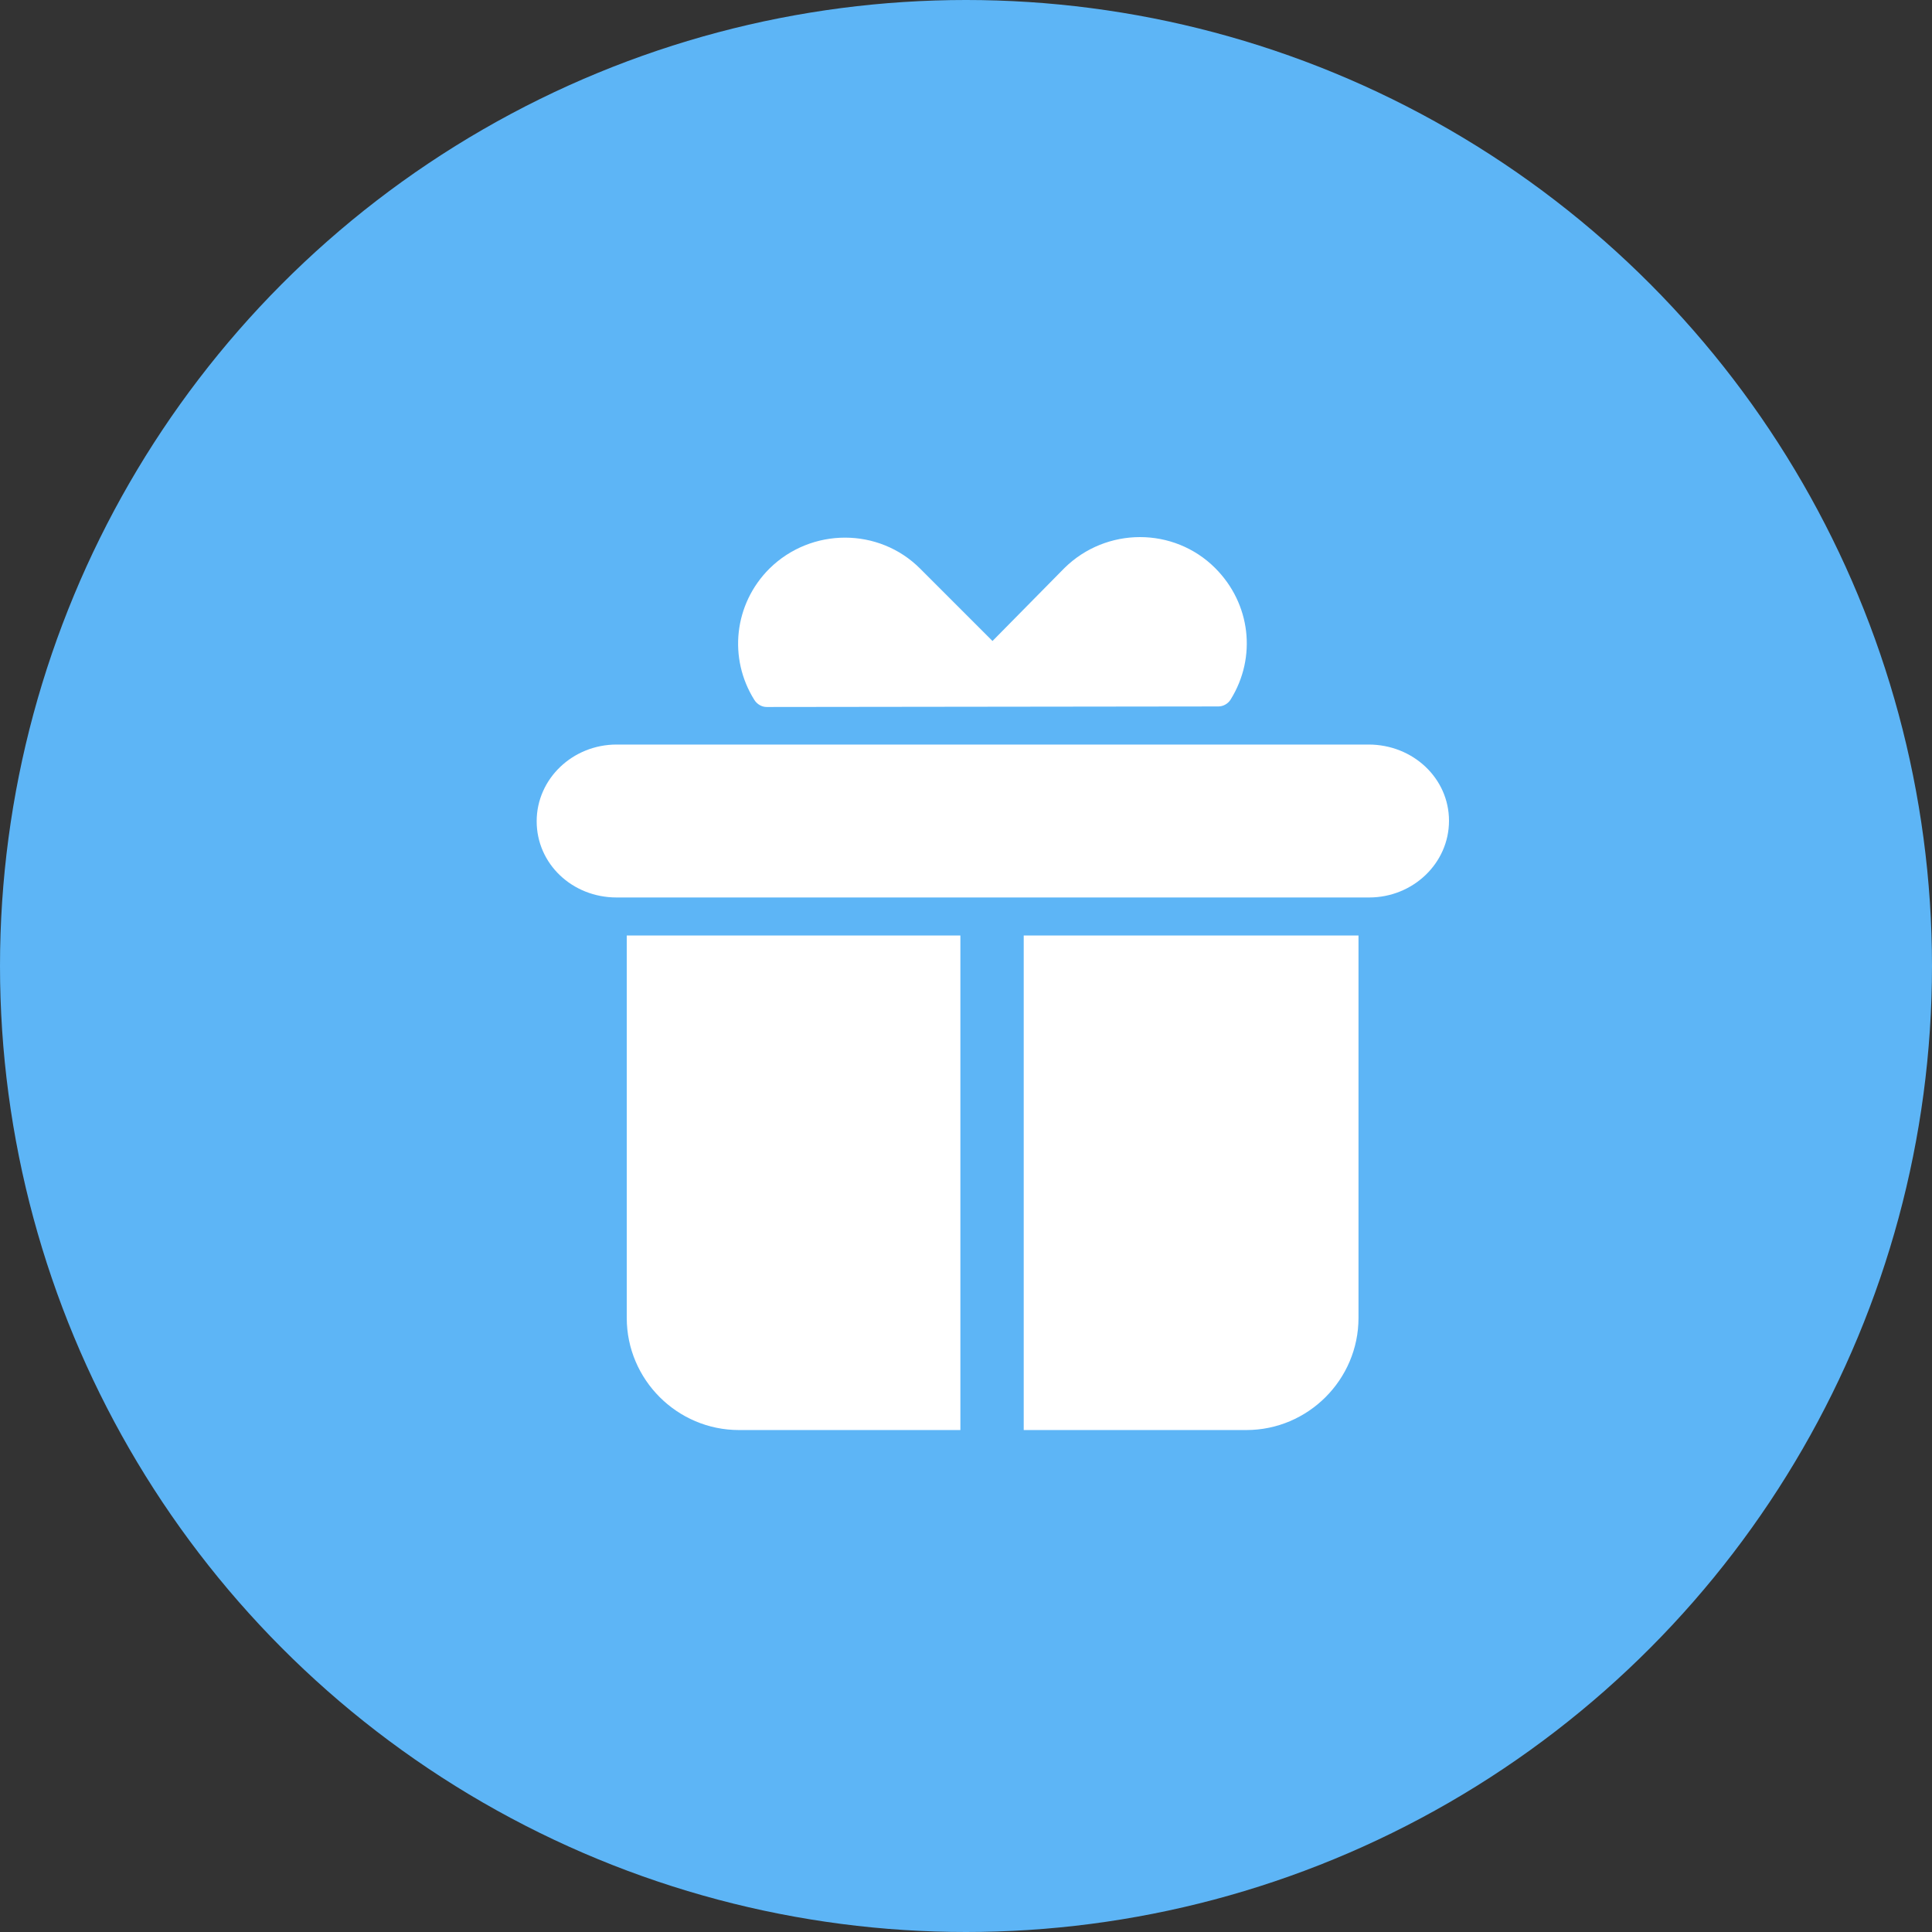 <?xml version="1.0" encoding="UTF-8"?>
<svg width="32px" height="32px" viewBox="0 0 32 32" version="1.1" xmlns="http://www.w3.org/2000/svg" xmlns:xlink="http://www.w3.org/1999/xlink">
    <rect x="0" y="0" width="32" height="32" fill="#333333" stroke="none"/>
    <!-- Generator: Sketch 52.6 (67491) - http://www.bohemiancoding.com/sketch -->
    <title>活动通知</title>
    <desc>Created with Sketch.</desc>
    <g id="Page-1" stroke="none" stroke-width="1" fill="none" fill-rule="evenodd">
        <g id="微信通知" transform="translate(-18, -283)">
            <g id="活动通知" transform="translate(18, 283)">
                <circle id="椭圆形-copy-3" fill="#5DB5F6" cx="16" cy="16" r="16"></circle>
                <g id="园区活动-蓝-copy" transform="translate(8.889, 8.889)" fill="#FFFFFF" fill-rule="nonzero">
                    <path d="M3.81,2.821 L11.291,2.812 C11.371,2.812 11.451,2.768 11.495,2.696 C11.93,1.994 11.825,1.107 11.238,0.52 C10.554,-0.164 9.435,-0.164 8.741,0.52 L7.55,1.728 L6.351,0.529 C5.668,-0.155 4.549,-0.155 3.855,0.529 C3.268,1.115 3.171,2.013 3.606,2.705 C3.652,2.777 3.73,2.821 3.81,2.821 Z M13.779,3.443 L1.324,3.443 C0.595,3.443 0,4.011 0,4.714 C0,5.417 0.587,5.976 1.324,5.976 L13.788,5.976 C14.516,5.976 15.111,5.408 15.111,4.706 C15.111,4.003 14.516,3.443 13.779,3.443 Z M6.689,6.606 L1.492,6.606 L1.492,12.94 C1.492,13.962 2.328,14.797 3.35,14.797 L7.018,14.797 L7.018,6.606 L6.689,6.606 Z M13.175,6.606 L8.067,6.606 L8.067,14.797 L11.755,14.797 C12.776,14.797 13.612,13.962 13.612,12.94 L13.612,6.606 L13.175,6.606 Z" id="Shape"></path>
                </g>
            </g>
        </g>
    </g>
</svg>
